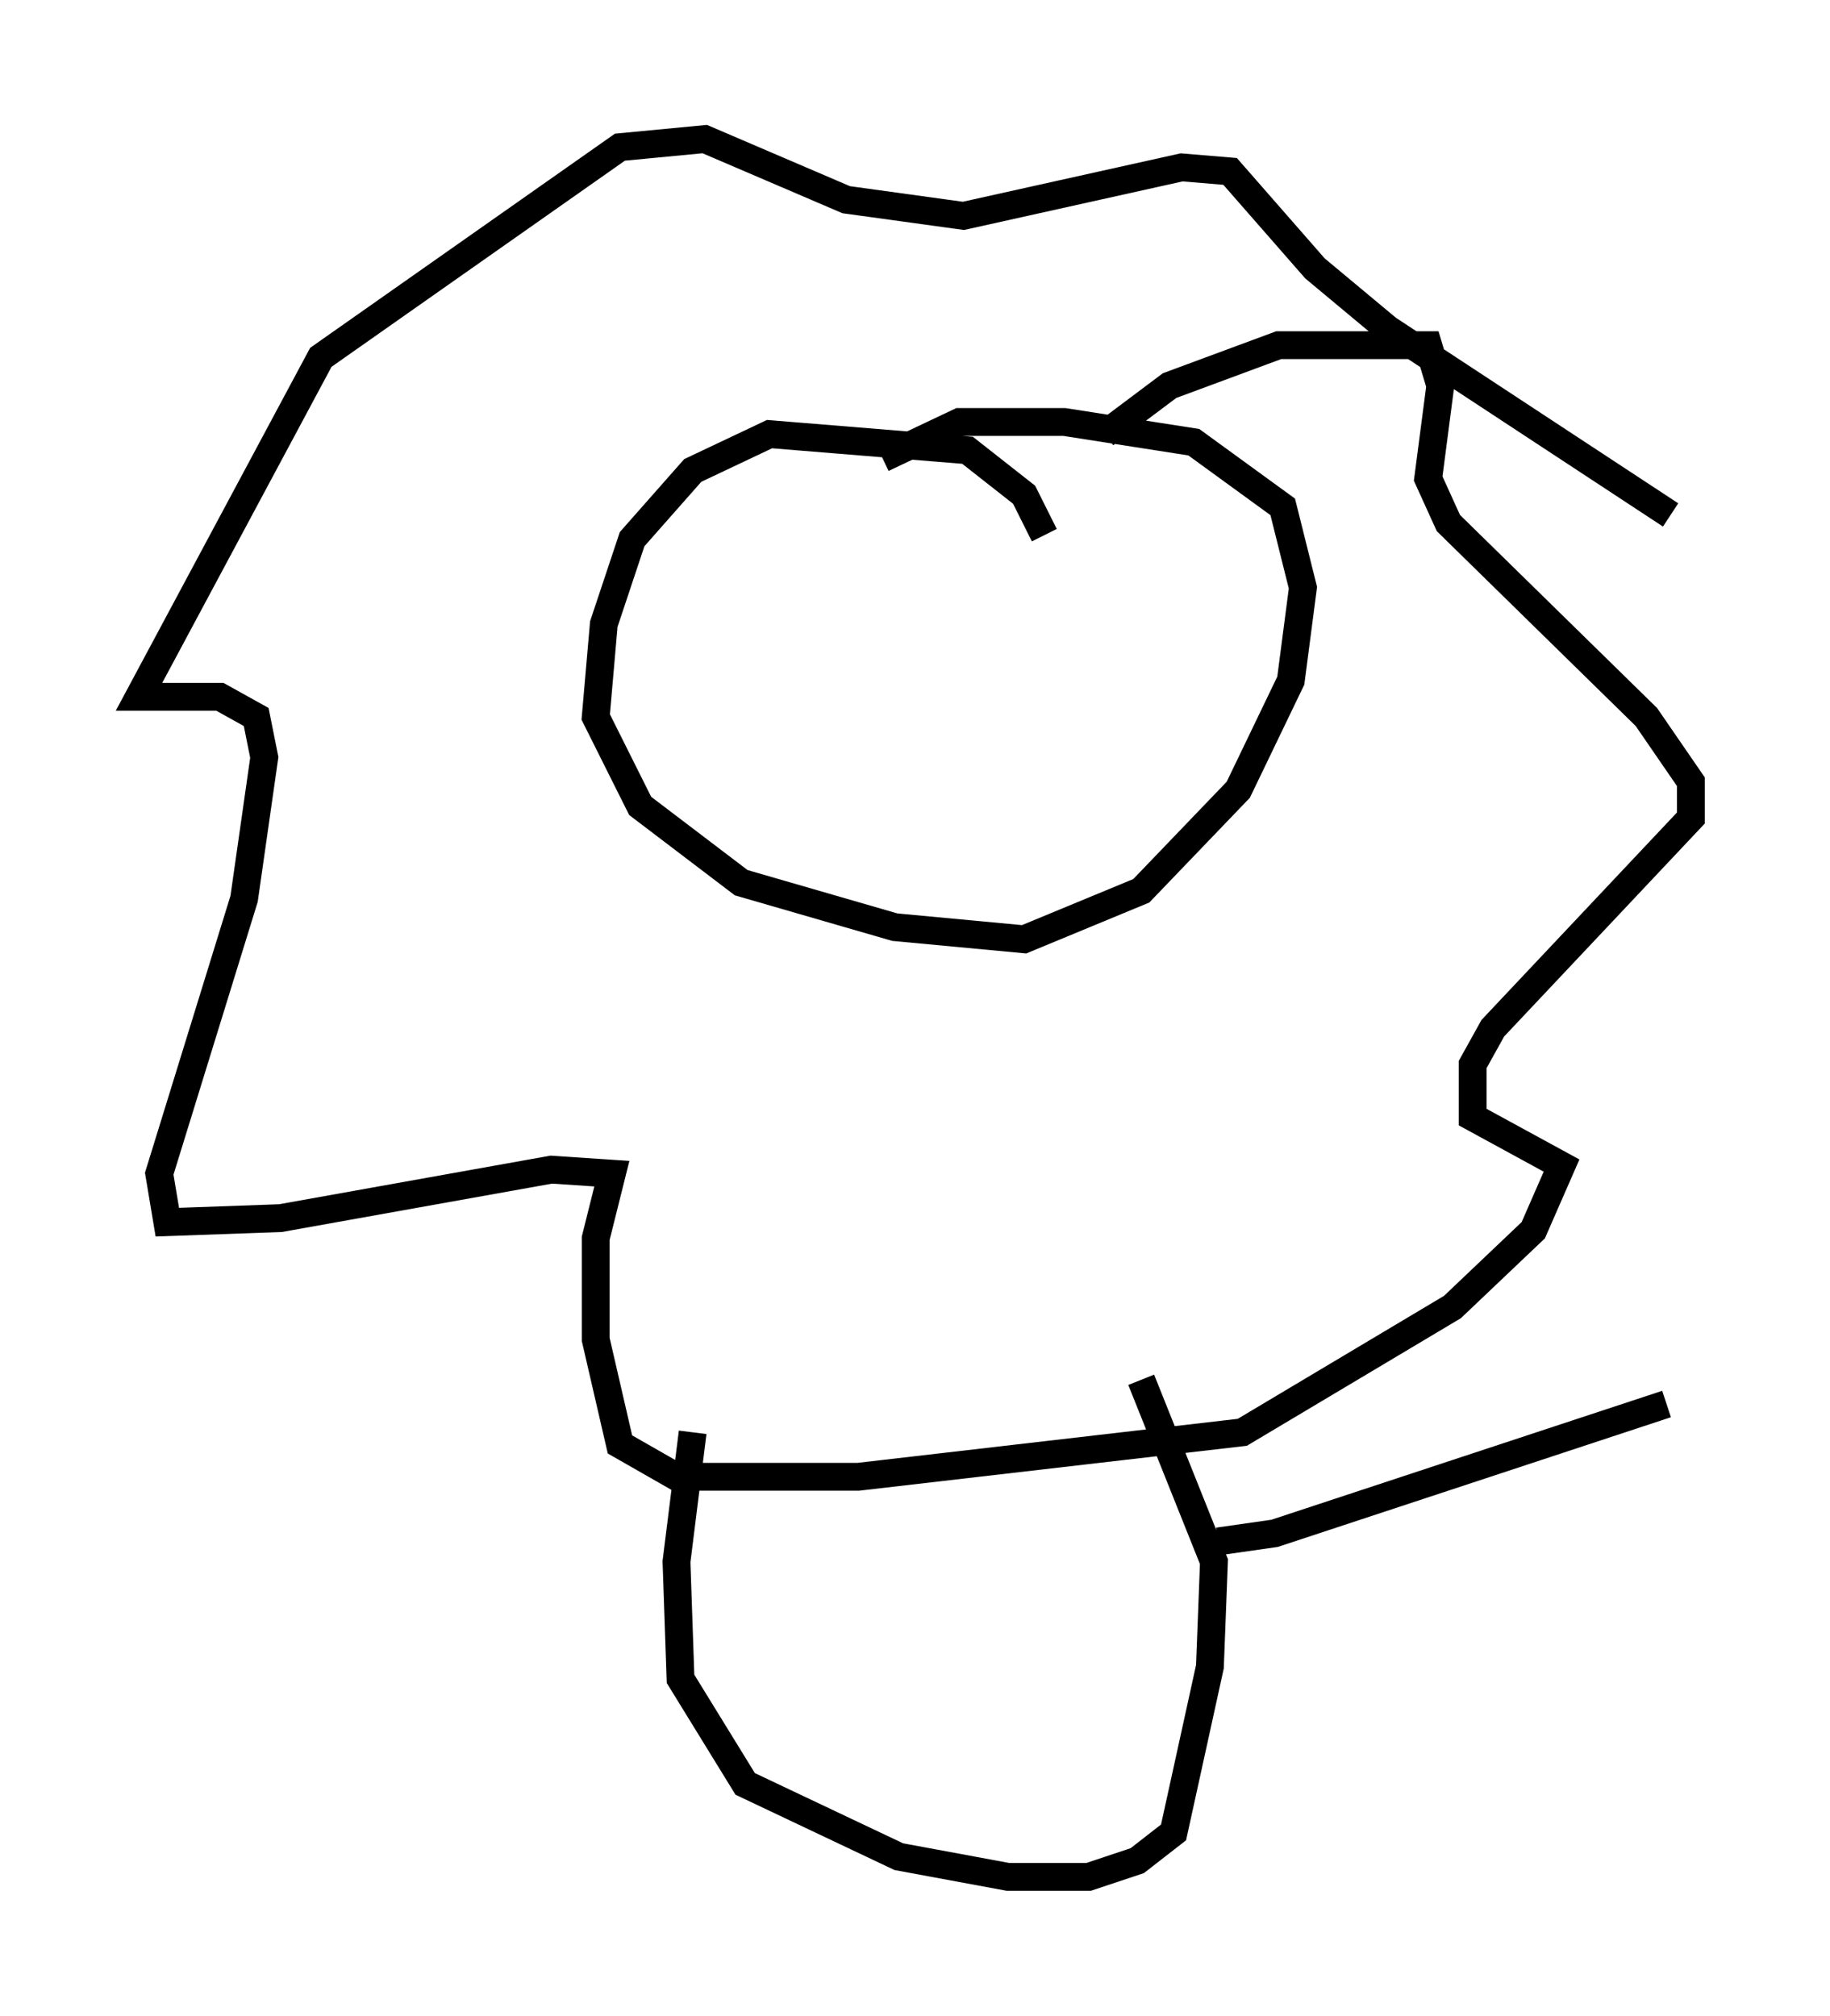 <?xml version="1.0" encoding="utf-8" ?>
<svg baseProfile="full" height="72.458" version="1.1" width="65.776" xmlns="http://www.w3.org/2000/svg" xmlns:ev="http://www.w3.org/2001/xml-events" xmlns:xlink="http://www.w3.org/1999/xlink"><defs /><rect fill="white" height="72.458" width="65.776" x="0" y="0" /><path d="M37.536, 21.559 m0.0, -2.324 l-0.726, -1.453 -2.034, -1.598 l-7.117, -0.581 -2.76, 1.307 l-2.179, 2.469 -1.017, 3.05 l-0.291, 3.341 1.598, 3.196 l3.631, 2.76 5.52, 1.598 l4.648, 0.436 4.212, -1.743 l3.486, -3.631 1.888, -3.922 l0.436, -3.341 -0.726, -2.905 l-3.196, -2.324 -4.648, -0.726 l-3.777, 0.0 -2.76, 1.307 m7.989, -0.872 l2.324, -1.743 3.922, -1.453 l5.374, 0.0 0.436, 1.453 l-0.436, 3.341 0.726, 1.598 l7.117, 6.972 1.598, 2.324 l0.0, 1.307 -7.117, 7.553 l-0.726, 1.307 0.0, 1.888 l3.196, 1.743 -1.017, 2.324 l-2.905, 2.76 -7.553, 4.503 l-13.799, 1.598 -6.536, 0.0 l-2.034, -1.162 -0.872, -3.777 l0.0, -3.631 0.581, -2.324 l-2.179, -0.145 -9.732, 1.743 l-4.067, 0.145 -0.291, -1.743 l3.05, -9.877 0.726, -5.084 l-0.291, -1.453 -1.307, -0.726 l-2.905, 0.0 6.536, -12.201 l10.749, -7.553 3.05, -0.291 l5.084, 2.179 4.212, 0.581 l7.844, -1.743 1.743, 0.145 l3.05, 3.486 2.615, 2.179 l10.168, 6.682 m-35.151, 32.972 l-0.581, 4.648 0.145, 4.212 l2.324, 3.777 5.52, 2.615 l3.922, 0.726 2.905, 0.0 l1.743, -0.581 1.307, -1.017 l1.307, -5.955 0.145, -3.777 l-2.615, -6.536 m2.76, 5.81 l2.034, -0.291 14.089, -4.648 " fill="none" stroke="black" stroke-width="1" /></svg>
